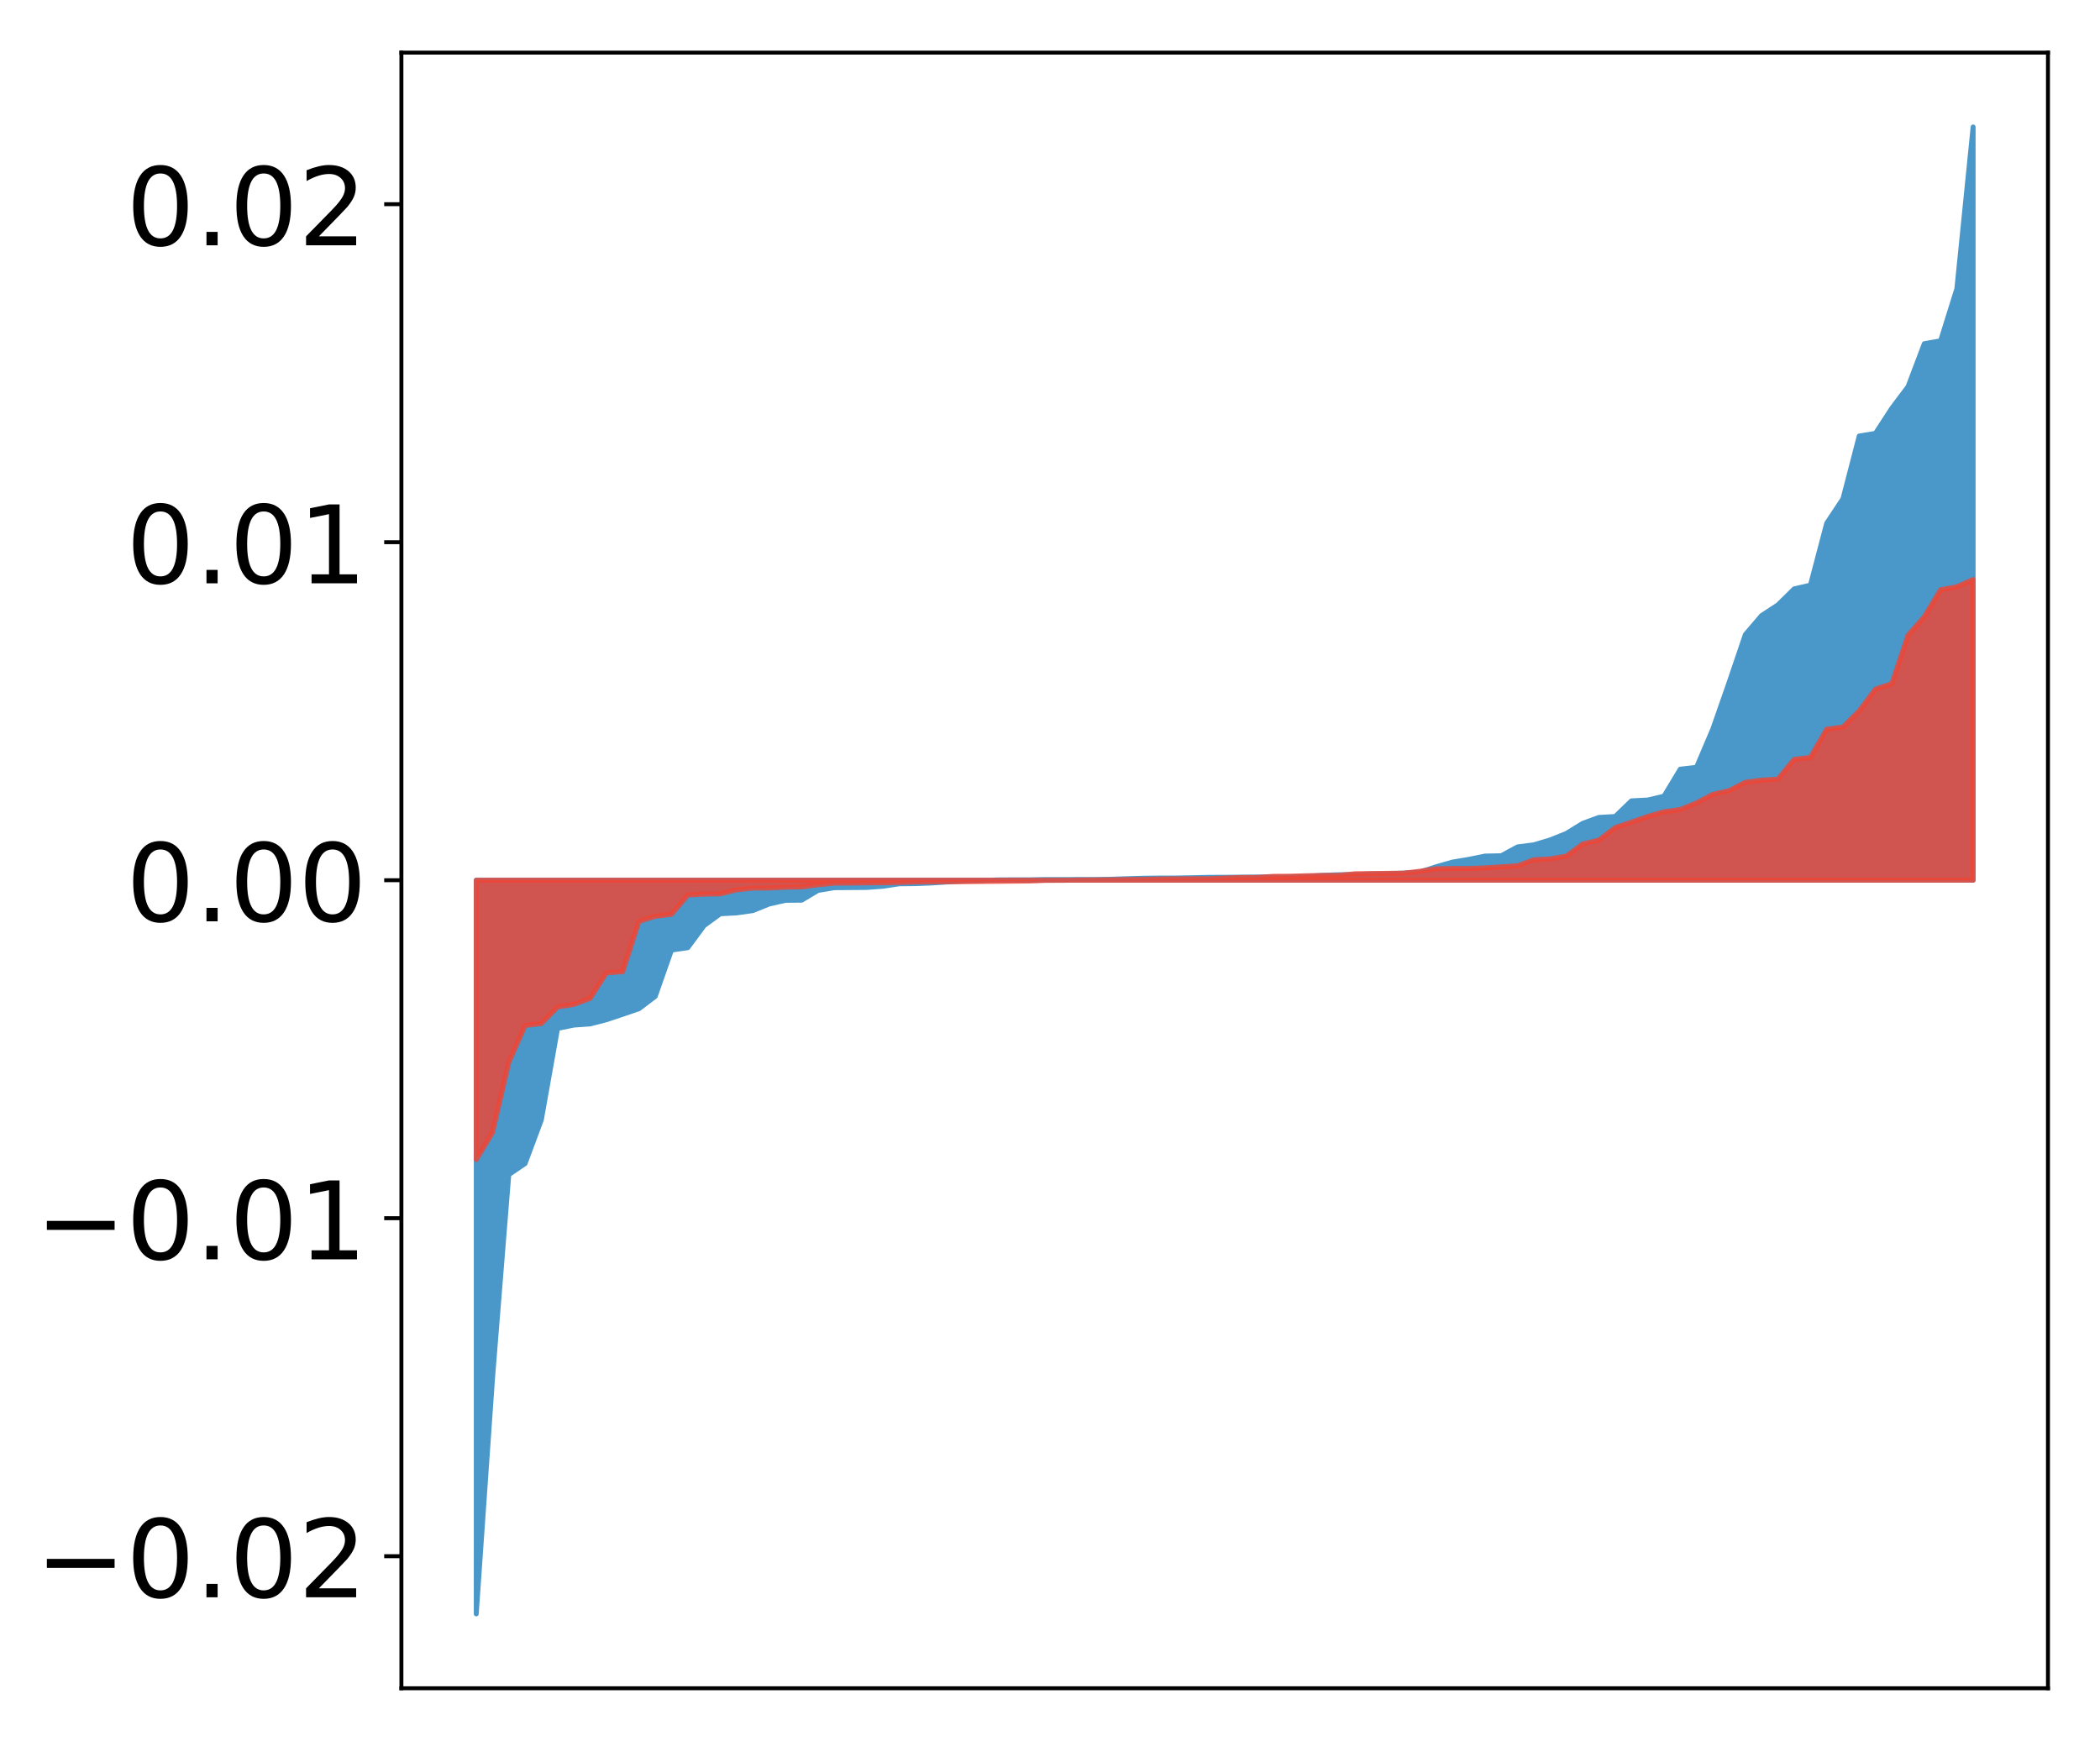 <?xml version="1.0" encoding="utf-8" standalone="no"?>
<!DOCTYPE svg PUBLIC "-//W3C//DTD SVG 1.1//EN"
  "http://www.w3.org/Graphics/SVG/1.1/DTD/svg11.dtd">
<!-- Created with matplotlib (http://matplotlib.org/) -->
<svg height="354pt" version="1.1" viewBox="0 0 427 354" width="427pt" xmlns="http://www.w3.org/2000/svg" xmlns:xlink="http://www.w3.org/1999/xlink">
 <defs>
  <style type="text/css">
*{stroke-linecap:butt;stroke-linejoin:round;}
  </style>
 </defs>
 <g id="figure_1">
  <g id="patch_1">
   <path d="M 0 354.04 
L 427.12 354.04 
L 427.12 0 
L 0 0 
z
" style="fill:#ffffff;"/>
  </g>
  <g id="axes_1">
   <g id="patch_2">
    <path d="M 81.62 343.34 
L 416.42 343.34 
L 416.42 10.7 
L 81.62 10.7 
z
" style="fill:#ffffff;"/>
   </g>
   <g id="PolyCollection_1">
    <defs>
     <path d="M 96.838 -25.82 
L 96.838 -175.033 
L 100.146 -175.033 
L 103.454 -175.033 
L 106.763 -175.033 
L 110.071 -175.033 
L 113.379 -175.033 
L 116.688 -175.033 
L 119.996 -175.033 
L 123.304 -175.033 
L 126.613 -175.033 
L 129.921 -175.033 
L 133.229 -175.033 
L 136.537 -175.033 
L 139.846 -175.033 
L 143.154 -175.033 
L 146.462 -175.033 
L 149.771 -175.033 
L 153.079 -175.033 
L 156.387 -175.033 
L 159.696 -175.033 
L 163.004 -175.033 
L 166.312 -175.033 
L 169.62 -175.033 
L 172.929 -175.033 
L 176.237 -175.033 
L 179.545 -175.033 
L 182.854 -175.033 
L 186.162 -175.033 
L 189.47 -175.033 
L 192.779 -175.033 
L 196.087 -175.033 
L 199.395 -175.033 
L 202.703 -175.033 
L 206.012 -175.033 
L 209.32 -175.033 
L 212.628 -175.033 
L 215.937 -175.033 
L 219.245 -175.033 
L 222.553 -175.033 
L 225.862 -175.033 
L 229.17 -175.033 
L 232.478 -175.033 
L 235.786 -175.033 
L 239.095 -175.033 
L 242.403 -175.033 
L 245.711 -175.033 
L 249.02 -175.033 
L 252.328 -175.033 
L 255.636 -175.033 
L 258.945 -175.033 
L 262.253 -175.033 
L 265.561 -175.033 
L 268.869 -175.033 
L 272.178 -175.033 
L 275.486 -175.033 
L 278.794 -175.033 
L 282.103 -175.033 
L 285.411 -175.033 
L 288.719 -175.033 
L 292.028 -175.033 
L 295.336 -175.033 
L 298.644 -175.033 
L 301.952 -175.033 
L 305.261 -175.033 
L 308.569 -175.033 
L 311.877 -175.033 
L 315.186 -175.033 
L 318.494 -175.033 
L 321.802 -175.033 
L 325.111 -175.033 
L 328.419 -175.033 
L 331.727 -175.033 
L 335.035 -175.033 
L 338.344 -175.033 
L 341.652 -175.033 
L 344.96 -175.033 
L 348.269 -175.033 
L 351.577 -175.033 
L 354.885 -175.033 
L 358.194 -175.033 
L 361.502 -175.033 
L 364.81 -175.033 
L 368.119 -175.033 
L 371.427 -175.033 
L 374.735 -175.033 
L 378.043 -175.033 
L 381.352 -175.033 
L 384.66 -175.033 
L 387.968 -175.033 
L 391.277 -175.033 
L 394.585 -175.033 
L 397.893 -175.033 
L 401.202 -175.033 
L 401.202 -328.22 
L 401.202 -328.22 
L 397.893 -295.316 
L 394.585 -284.727 
L 391.277 -284.144 
L 387.968 -275.406 
L 384.66 -271.002 
L 381.352 -265.913 
L 378.043 -265.366 
L 374.735 -252.611 
L 371.427 -247.625 
L 368.119 -235.04 
L 364.81 -234.28 
L 361.502 -231.019 
L 358.194 -228.86 
L 354.885 -224.985 
L 351.577 -215.229 
L 348.269 -205.772 
L 344.96 -197.998 
L 341.652 -197.613 
L 338.344 -192.119 
L 335.035 -191.342 
L 331.727 -191.172 
L 328.419 -187.987 
L 325.111 -187.804 
L 321.802 -186.585 
L 318.494 -184.548 
L 315.186 -183.223 
L 311.877 -182.231 
L 308.569 -181.808 
L 305.261 -180.009 
L 301.952 -179.943 
L 298.644 -179.269 
L 295.336 -178.719 
L 292.028 -177.775 
L 288.719 -176.696 
L 285.411 -176.479 
L 282.103 -176.364 
L 278.794 -176.323 
L 275.486 -176.188 
L 272.178 -176.144 
L 268.869 -176.013 
L 265.561 -175.803 
L 262.253 -175.71 
L 258.945 -175.696 
L 255.636 -175.679 
L 252.328 -175.653 
L 249.02 -175.623 
L 245.711 -175.615 
L 242.403 -175.536 
L 239.095 -175.481 
L 235.786 -175.473 
L 232.478 -175.434 
L 229.17 -175.339 
L 225.862 -175.225 
L 222.553 -175.176 
L 219.245 -175.175 
L 215.937 -175.172 
L 212.628 -175.171 
L 209.32 -175.113 
L 206.012 -175.11 
L 202.703 -175.092 
L 199.395 -174.935 
L 196.087 -174.882 
L 192.779 -174.683 
L 189.47 -174.466 
L 186.162 -174.335 
L 182.854 -174.303 
L 179.545 -173.798 
L 176.237 -173.558 
L 172.929 -173.529 
L 169.62 -173.505 
L 166.312 -172.949 
L 163.004 -170.969 
L 159.696 -170.935 
L 156.387 -170.188 
L 153.079 -168.848 
L 149.771 -168.379 
L 146.462 -168.206 
L 143.154 -165.787 
L 139.846 -161.305 
L 136.537 -160.822 
L 133.229 -151.408 
L 129.921 -148.893 
L 126.613 -147.764 
L 123.304 -146.655 
L 119.996 -145.802 
L 116.688 -145.565 
L 113.379 -144.9 
L 110.071 -126.291 
L 106.763 -117.405 
L 103.454 -115.15 
L 100.146 -73.712 
L 96.838 -25.82 
z
" id="m3204539173" style="stroke:#4a98c9;"/>
    </defs>
    <g clip-path="url(#p9a645ff487)">
     <use style="fill:#4a98c9;stroke:#4a98c9;" x="0" xlink:href="#m3204539173" y="354.04"/>
    </g>
   </g>
   <g id="PolyCollection_2">
    <defs>
     <path d="M 96.838 -118.208 
L 96.838 -175.033 
L 100.146 -175.033 
L 103.454 -175.033 
L 106.763 -175.033 
L 110.071 -175.033 
L 113.379 -175.033 
L 116.688 -175.033 
L 119.996 -175.033 
L 123.304 -175.033 
L 126.613 -175.033 
L 129.921 -175.033 
L 133.229 -175.033 
L 136.537 -175.033 
L 139.846 -175.033 
L 143.154 -175.033 
L 146.462 -175.033 
L 149.771 -175.033 
L 153.079 -175.033 
L 156.387 -175.033 
L 159.696 -175.033 
L 163.004 -175.033 
L 166.312 -175.033 
L 169.62 -175.033 
L 172.929 -175.033 
L 176.237 -175.033 
L 179.545 -175.033 
L 182.854 -175.033 
L 186.162 -175.033 
L 189.47 -175.033 
L 192.779 -175.033 
L 196.087 -175.033 
L 199.395 -175.033 
L 202.703 -175.033 
L 206.012 -175.033 
L 209.32 -175.033 
L 212.628 -175.033 
L 215.937 -175.033 
L 219.245 -175.033 
L 222.553 -175.033 
L 225.862 -175.033 
L 229.17 -175.033 
L 232.478 -175.033 
L 235.786 -175.033 
L 239.095 -175.033 
L 242.403 -175.033 
L 245.711 -175.033 
L 249.02 -175.033 
L 252.328 -175.033 
L 255.636 -175.033 
L 258.945 -175.033 
L 262.253 -175.033 
L 265.561 -175.033 
L 268.869 -175.033 
L 272.178 -175.033 
L 275.486 -175.033 
L 278.794 -175.033 
L 282.103 -175.033 
L 285.411 -175.033 
L 288.719 -175.033 
L 292.028 -175.033 
L 295.336 -175.033 
L 298.644 -175.033 
L 301.952 -175.033 
L 305.261 -175.033 
L 308.569 -175.033 
L 311.877 -175.033 
L 315.186 -175.033 
L 318.494 -175.033 
L 321.802 -175.033 
L 325.111 -175.033 
L 328.419 -175.033 
L 331.727 -175.033 
L 335.035 -175.033 
L 338.344 -175.033 
L 341.652 -175.033 
L 344.96 -175.033 
L 348.269 -175.033 
L 351.577 -175.033 
L 354.885 -175.033 
L 358.194 -175.033 
L 361.502 -175.033 
L 364.81 -175.033 
L 368.119 -175.033 
L 371.427 -175.033 
L 374.735 -175.033 
L 378.043 -175.033 
L 381.352 -175.033 
L 384.66 -175.033 
L 387.968 -175.033 
L 391.277 -175.033 
L 394.585 -175.033 
L 397.893 -175.033 
L 401.202 -175.033 
L 401.202 -236.188 
L 401.202 -236.188 
L 397.893 -234.72 
L 394.585 -234.102 
L 391.277 -228.621 
L 387.968 -224.859 
L 384.66 -214.993 
L 381.352 -213.903 
L 378.043 -209.484 
L 374.735 -206.183 
L 371.427 -205.763 
L 368.119 -200.011 
L 364.81 -199.611 
L 361.502 -195.586 
L 358.194 -195.393 
L 354.885 -194.947 
L 351.577 -193.245 
L 348.269 -192.495 
L 344.96 -190.762 
L 341.652 -189.412 
L 338.344 -188.958 
L 335.035 -188.006 
L 331.727 -186.846 
L 328.419 -185.739 
L 325.111 -183.189 
L 321.802 -182.405 
L 318.494 -179.946 
L 315.186 -179.373 
L 311.877 -179.194 
L 308.569 -177.976 
L 305.261 -177.759 
L 301.952 -177.546 
L 298.644 -177.423 
L 295.336 -177.42 
L 292.028 -177.364 
L 288.719 -176.86 
L 285.411 -176.472 
L 282.103 -176.439 
L 278.794 -176.393 
L 275.486 -176.351 
L 272.178 -176.02 
L 268.869 -176.012 
L 265.561 -175.943 
L 262.253 -175.852 
L 258.945 -175.828 
L 255.636 -175.597 
L 252.328 -175.581 
L 249.02 -175.471 
L 245.711 -175.346 
L 242.403 -175.334 
L 239.095 -175.314 
L 235.786 -175.278 
L 232.478 -175.208 
L 229.17 -175.175 
L 225.862 -175.119 
L 222.553 -175.082 
L 219.245 -175.069 
L 215.937 -175.004 
L 212.628 -174.996 
L 209.32 -174.86 
L 206.012 -174.829 
L 202.703 -174.788 
L 199.395 -174.767 
L 196.087 -174.727 
L 192.779 -174.721 
L 189.47 -174.697 
L 186.162 -174.658 
L 182.854 -174.57 
L 179.545 -174.507 
L 176.237 -174.491 
L 172.929 -174.446 
L 169.62 -174.427 
L 166.312 -174.102 
L 163.004 -173.658 
L 159.696 -173.605 
L 156.387 -173.437 
L 153.079 -173.423 
L 149.771 -173.073 
L 146.462 -172.249 
L 143.154 -172.192 
L 139.846 -172.012 
L 136.537 -168.098 
L 133.229 -167.692 
L 129.921 -166.66 
L 126.613 -156.42 
L 123.304 -156.194 
L 119.996 -151.002 
L 116.688 -149.772 
L 113.379 -149.257 
L 110.071 -145.876 
L 106.763 -145.478 
L 103.454 -137.985 
L 100.146 -123.732 
L 96.838 -118.208 
z
" id="m3c4787d509" style="stroke:#f14432;stroke-opacity:0.8;"/>
    </defs>
    <g clip-path="url(#p9a645ff487)">
     <use style="fill:#f14432;fill-opacity:0.8;stroke:#f14432;stroke-opacity:0.8;" x="0" xlink:href="#m3c4787d509" y="354.04"/>
    </g>
   </g>
   <g id="matplotlib.axis_1"/>
   <g id="matplotlib.axis_2">
    <g id="ytick_1">
     <g id="line2d_1">
      <defs>
       <path d="M 0 0 
L -3.5 0 
" id="md54788965d" style="stroke:#000000;stroke-width:0.8;"/>
      </defs>
      <g>
       <use style="stroke:#000000;stroke-width:0.8;" x="81.62" xlink:href="#md54788965d" y="316.485"/>
      </g>
     </g>
     <g id="text_1">
      <!-- −0.02 -->
      <defs>
       <path d="M 10.594 35.5 
L 73.188 35.5 
L 73.188 27.203 
L 10.594 27.203 
z
" id="DejaVuSans-2212"/>
       <path d="M 31.781 66.406 
Q 24.172 66.406 20.328 58.906 
Q 16.5 51.422 16.5 36.375 
Q 16.5 21.391 20.328 13.891 
Q 24.172 6.391 31.781 6.391 
Q 39.453 6.391 43.281 13.891 
Q 47.125 21.391 47.125 36.375 
Q 47.125 51.422 43.281 58.906 
Q 39.453 66.406 31.781 66.406 
z
M 31.781 74.219 
Q 44.047 74.219 50.516 64.516 
Q 56.984 54.828 56.984 36.375 
Q 56.984 17.969 50.516 8.266 
Q 44.047 -1.422 31.781 -1.422 
Q 19.531 -1.422 13.062 8.266 
Q 6.594 17.969 6.594 36.375 
Q 6.594 54.828 13.062 64.516 
Q 19.531 74.219 31.781 74.219 
z
" id="DejaVuSans-30"/>
       <path d="M 10.688 12.406 
L 21 12.406 
L 21 0 
L 10.688 0 
z
" id="DejaVuSans-2e"/>
       <path d="M 19.188 8.297 
L 53.609 8.297 
L 53.609 0 
L 7.328 0 
L 7.328 8.297 
Q 12.938 14.109 22.625 23.891 
Q 32.328 33.688 34.812 36.531 
Q 39.547 41.844 41.422 45.531 
Q 43.312 49.219 43.312 52.781 
Q 43.312 58.594 39.234 62.25 
Q 35.156 65.922 28.609 65.922 
Q 23.969 65.922 18.812 64.312 
Q 13.672 62.703 7.812 59.422 
L 7.812 69.391 
Q 13.766 71.781 18.938 73 
Q 24.125 74.219 28.422 74.219 
Q 39.75 74.219 46.484 68.547 
Q 53.219 62.891 53.219 53.422 
Q 53.219 48.922 51.531 44.891 
Q 49.859 40.875 45.406 35.406 
Q 44.188 33.984 37.641 27.219 
Q 31.109 20.453 19.188 8.297 
z
" id="DejaVuSans-32"/>
      </defs>
      <g transform="translate(7.2 324.843)scale(0.22 -0.22)">
       <use xlink:href="#DejaVuSans-2212"/>
       <use x="83.789" xlink:href="#DejaVuSans-30"/>
       <use x="147.412" xlink:href="#DejaVuSans-2e"/>
       <use x="179.199" xlink:href="#DejaVuSans-30"/>
       <use x="242.822" xlink:href="#DejaVuSans-32"/>
      </g>
     </g>
    </g>
    <g id="ytick_2">
     <g id="line2d_2">
      <g>
       <use style="stroke:#000000;stroke-width:0.8;" x="81.62" xlink:href="#md54788965d" y="247.746"/>
      </g>
     </g>
     <g id="text_2">
      <!-- −0.01 -->
      <defs>
       <path d="M 12.406 8.297 
L 28.516 8.297 
L 28.516 63.922 
L 10.984 60.406 
L 10.984 69.391 
L 28.422 72.906 
L 38.281 72.906 
L 38.281 8.297 
L 54.391 8.297 
L 54.391 0 
L 12.406 0 
z
" id="DejaVuSans-31"/>
      </defs>
      <g transform="translate(7.2 256.105)scale(0.22 -0.22)">
       <use xlink:href="#DejaVuSans-2212"/>
       <use x="83.789" xlink:href="#DejaVuSans-30"/>
       <use x="147.412" xlink:href="#DejaVuSans-2e"/>
       <use x="179.199" xlink:href="#DejaVuSans-30"/>
       <use x="242.822" xlink:href="#DejaVuSans-31"/>
      </g>
     </g>
    </g>
    <g id="ytick_3">
     <g id="line2d_3">
      <g>
       <use style="stroke:#000000;stroke-width:0.8;" x="81.62" xlink:href="#md54788965d" y="179.007"/>
      </g>
     </g>
     <g id="text_3">
      <!-- 0.00 -->
      <g transform="translate(25.635 187.366)scale(0.22 -0.22)">
       <use xlink:href="#DejaVuSans-30"/>
       <use x="63.623" xlink:href="#DejaVuSans-2e"/>
       <use x="95.41" xlink:href="#DejaVuSans-30"/>
       <use x="159.033" xlink:href="#DejaVuSans-30"/>
      </g>
     </g>
    </g>
    <g id="ytick_4">
     <g id="line2d_4">
      <g>
       <use style="stroke:#000000;stroke-width:0.8;" x="81.62" xlink:href="#md54788965d" y="110.269"/>
      </g>
     </g>
     <g id="text_4">
      <!-- 0.01 -->
      <g transform="translate(25.635 118.627)scale(0.22 -0.22)">
       <use xlink:href="#DejaVuSans-30"/>
       <use x="63.623" xlink:href="#DejaVuSans-2e"/>
       <use x="95.41" xlink:href="#DejaVuSans-30"/>
       <use x="159.033" xlink:href="#DejaVuSans-31"/>
      </g>
     </g>
    </g>
    <g id="ytick_5">
     <g id="line2d_5">
      <g>
       <use style="stroke:#000000;stroke-width:0.8;" x="81.62" xlink:href="#md54788965d" y="41.53"/>
      </g>
     </g>
     <g id="text_5">
      <!-- 0.02 -->
      <g transform="translate(25.635 49.888)scale(0.22 -0.22)">
       <use xlink:href="#DejaVuSans-30"/>
       <use x="63.623" xlink:href="#DejaVuSans-2e"/>
       <use x="95.41" xlink:href="#DejaVuSans-30"/>
       <use x="159.033" xlink:href="#DejaVuSans-32"/>
      </g>
     </g>
    </g>
   </g>
   <g id="patch_3">
    <path d="M 81.62 343.34 
L 81.62 10.7 
" style="fill:none;stroke:#000000;stroke-linecap:square;stroke-linejoin:miter;stroke-width:0.8;"/>
   </g>
   <g id="patch_4">
    <path d="M 416.42 343.34 
L 416.42 10.7 
" style="fill:none;stroke:#000000;stroke-linecap:square;stroke-linejoin:miter;stroke-width:0.8;"/>
   </g>
   <g id="patch_5">
    <path d="M 81.62 343.34 
L 416.42 343.34 
" style="fill:none;stroke:#000000;stroke-linecap:square;stroke-linejoin:miter;stroke-width:0.8;"/>
   </g>
   <g id="patch_6">
    <path d="M 81.62 10.7 
L 416.42 10.7 
" style="fill:none;stroke:#000000;stroke-linecap:square;stroke-linejoin:miter;stroke-width:0.8;"/>
   </g>
  </g>
 </g>
 <defs>
  <clipPath id="p9a645ff487">
   <rect height="332.64" width="334.8" x="81.62" y="10.7"/>
  </clipPath>
 </defs>
</svg>
